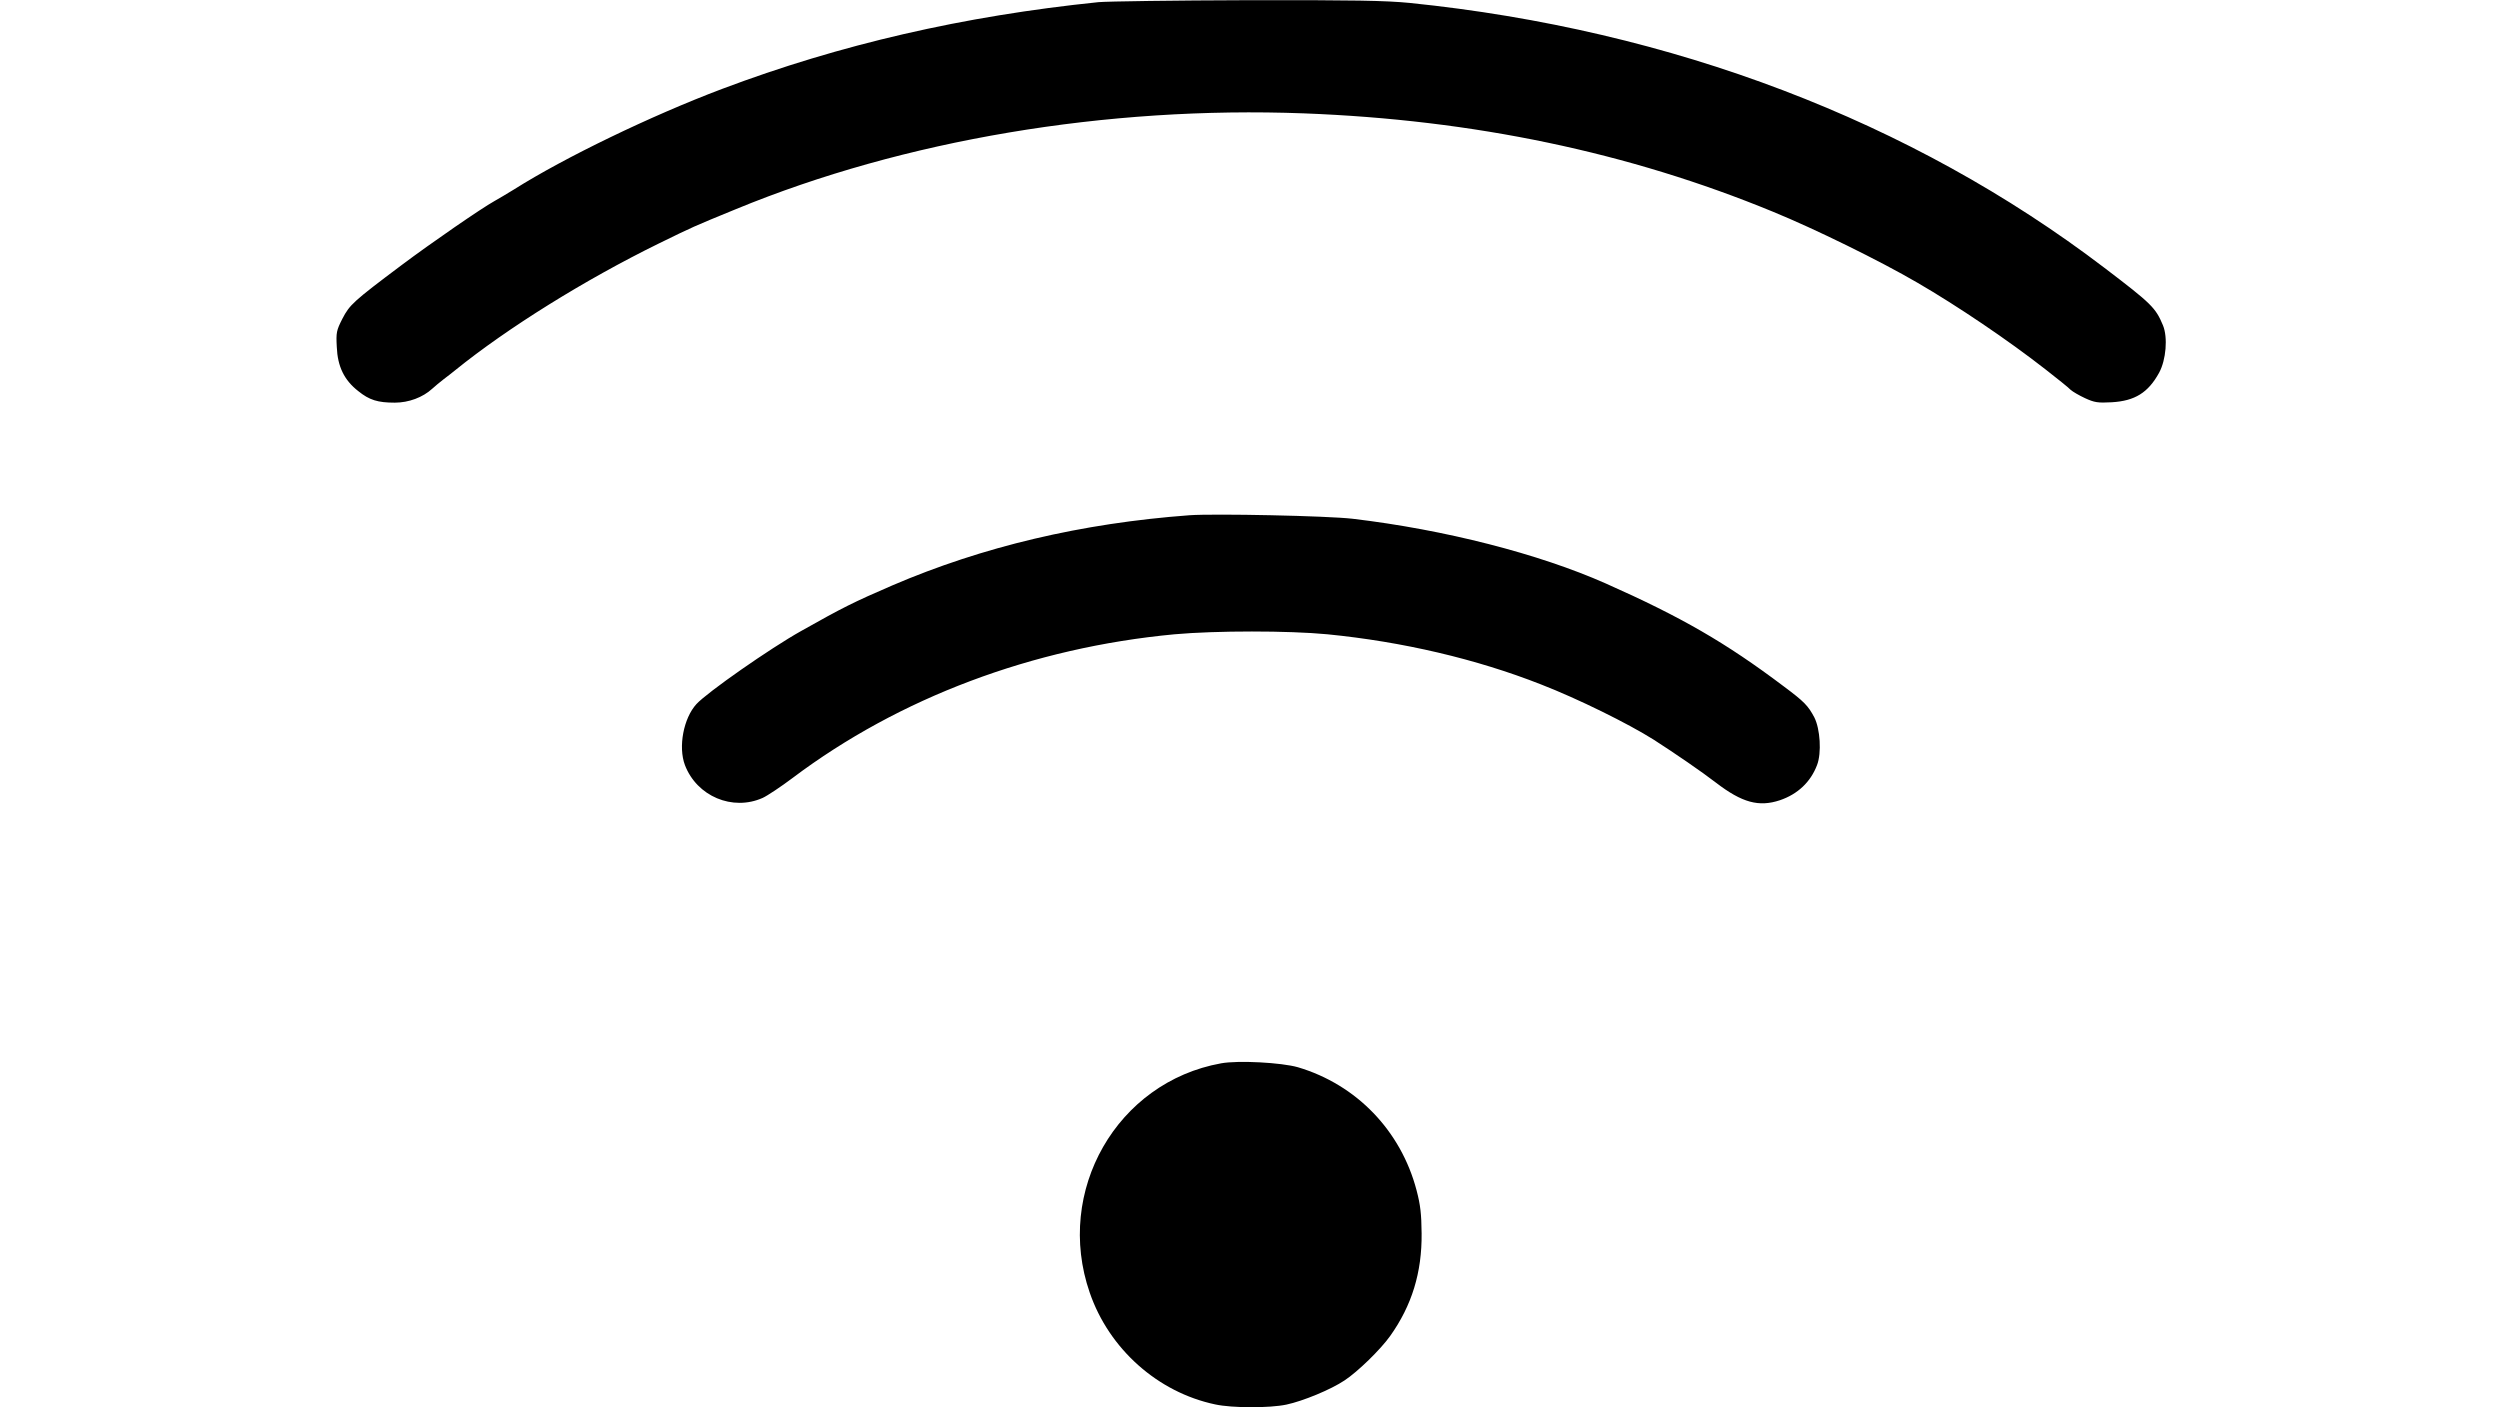 <?xml version="1.0" standalone="no"?>
<!DOCTYPE svg PUBLIC "-//W3C//DTD SVG 20010904//EN"
 "http://www.w3.org/TR/2001/REC-SVG-20010904/DTD/svg10.dtd">
<svg version="1.0" xmlns="http://www.w3.org/2000/svg"
 width="1279pt" height="720pt" viewBox="0 0 1279 720"
 preserveAspectRatio="xMidYMid meet">
<g transform="translate(0,720) scale(0.1,-0.1)"
fill="#000000" stroke="none">
<path d="M5620 7189 c-691 -71 -1321 -216 -1926 -444 -363 -137 -806 -351
-1064 -514 -36 -22 -81 -49 -101 -60 -65 -36 -322 -213 -474 -327 -248 -186
-266 -203 -303 -274 -31 -61 -33 -71 -29 -145 4 -100 38 -170 110 -226 57 -46
100 -59 187 -59 71 0 143 27 191 71 14 13 41 35 59 49 18 14 45 34 59 46 267
216 664 463 1041 648 178 87 173 85 395 176 859 354 1897 528 2906 490 867
-33 1661 -199 2399 -503 215 -88 547 -251 739 -363 205 -119 464 -294 656
-444 60 -47 118 -93 128 -104 11 -10 44 -29 74 -43 48 -22 65 -25 137 -21 118
7 186 49 242 151 36 66 45 181 20 242 -38 91 -57 110 -300 295 -986 751 -2211
1218 -3554 1355 -123 12 -283 15 -830 14 -372 -1 -715 -6 -762 -10z"/>
<path d="M6085 4564 c-552 -41 -1056 -160 -1520 -359 -199 -86 -253 -113 -466
-233 -159 -89 -481 -314 -536 -374 -66 -72 -94 -219 -59 -312 61 -160 244
-237 398 -168 24 11 93 57 153 102 545 410 1228 667 1954 735 212 19 583 19
782 0 384 -38 761 -126 1094 -257 188 -73 445 -200 575 -282 109 -70 246 -164
320 -221 132 -101 218 -125 326 -89 91 31 157 93 190 180 24 62 16 185 -14
244 -32 60 -51 80 -157 159 -296 223 -523 354 -910 526 -343 152 -823 275
-1295 331 -128 15 -706 27 -835 18z"/>
<path d="M6247 1760 c-533 -96 -852 -653 -672 -1173 99 -288 348 -510 642
-572 87 -19 279 -19 364 -1 85 18 228 77 298 124 67 44 184 158 233 227 111
156 163 325 161 525 -1 99 -6 145 -26 221 -80 304 -307 540 -607 629 -84 24
-305 36 -393 20z"/>
</g>
</svg>
